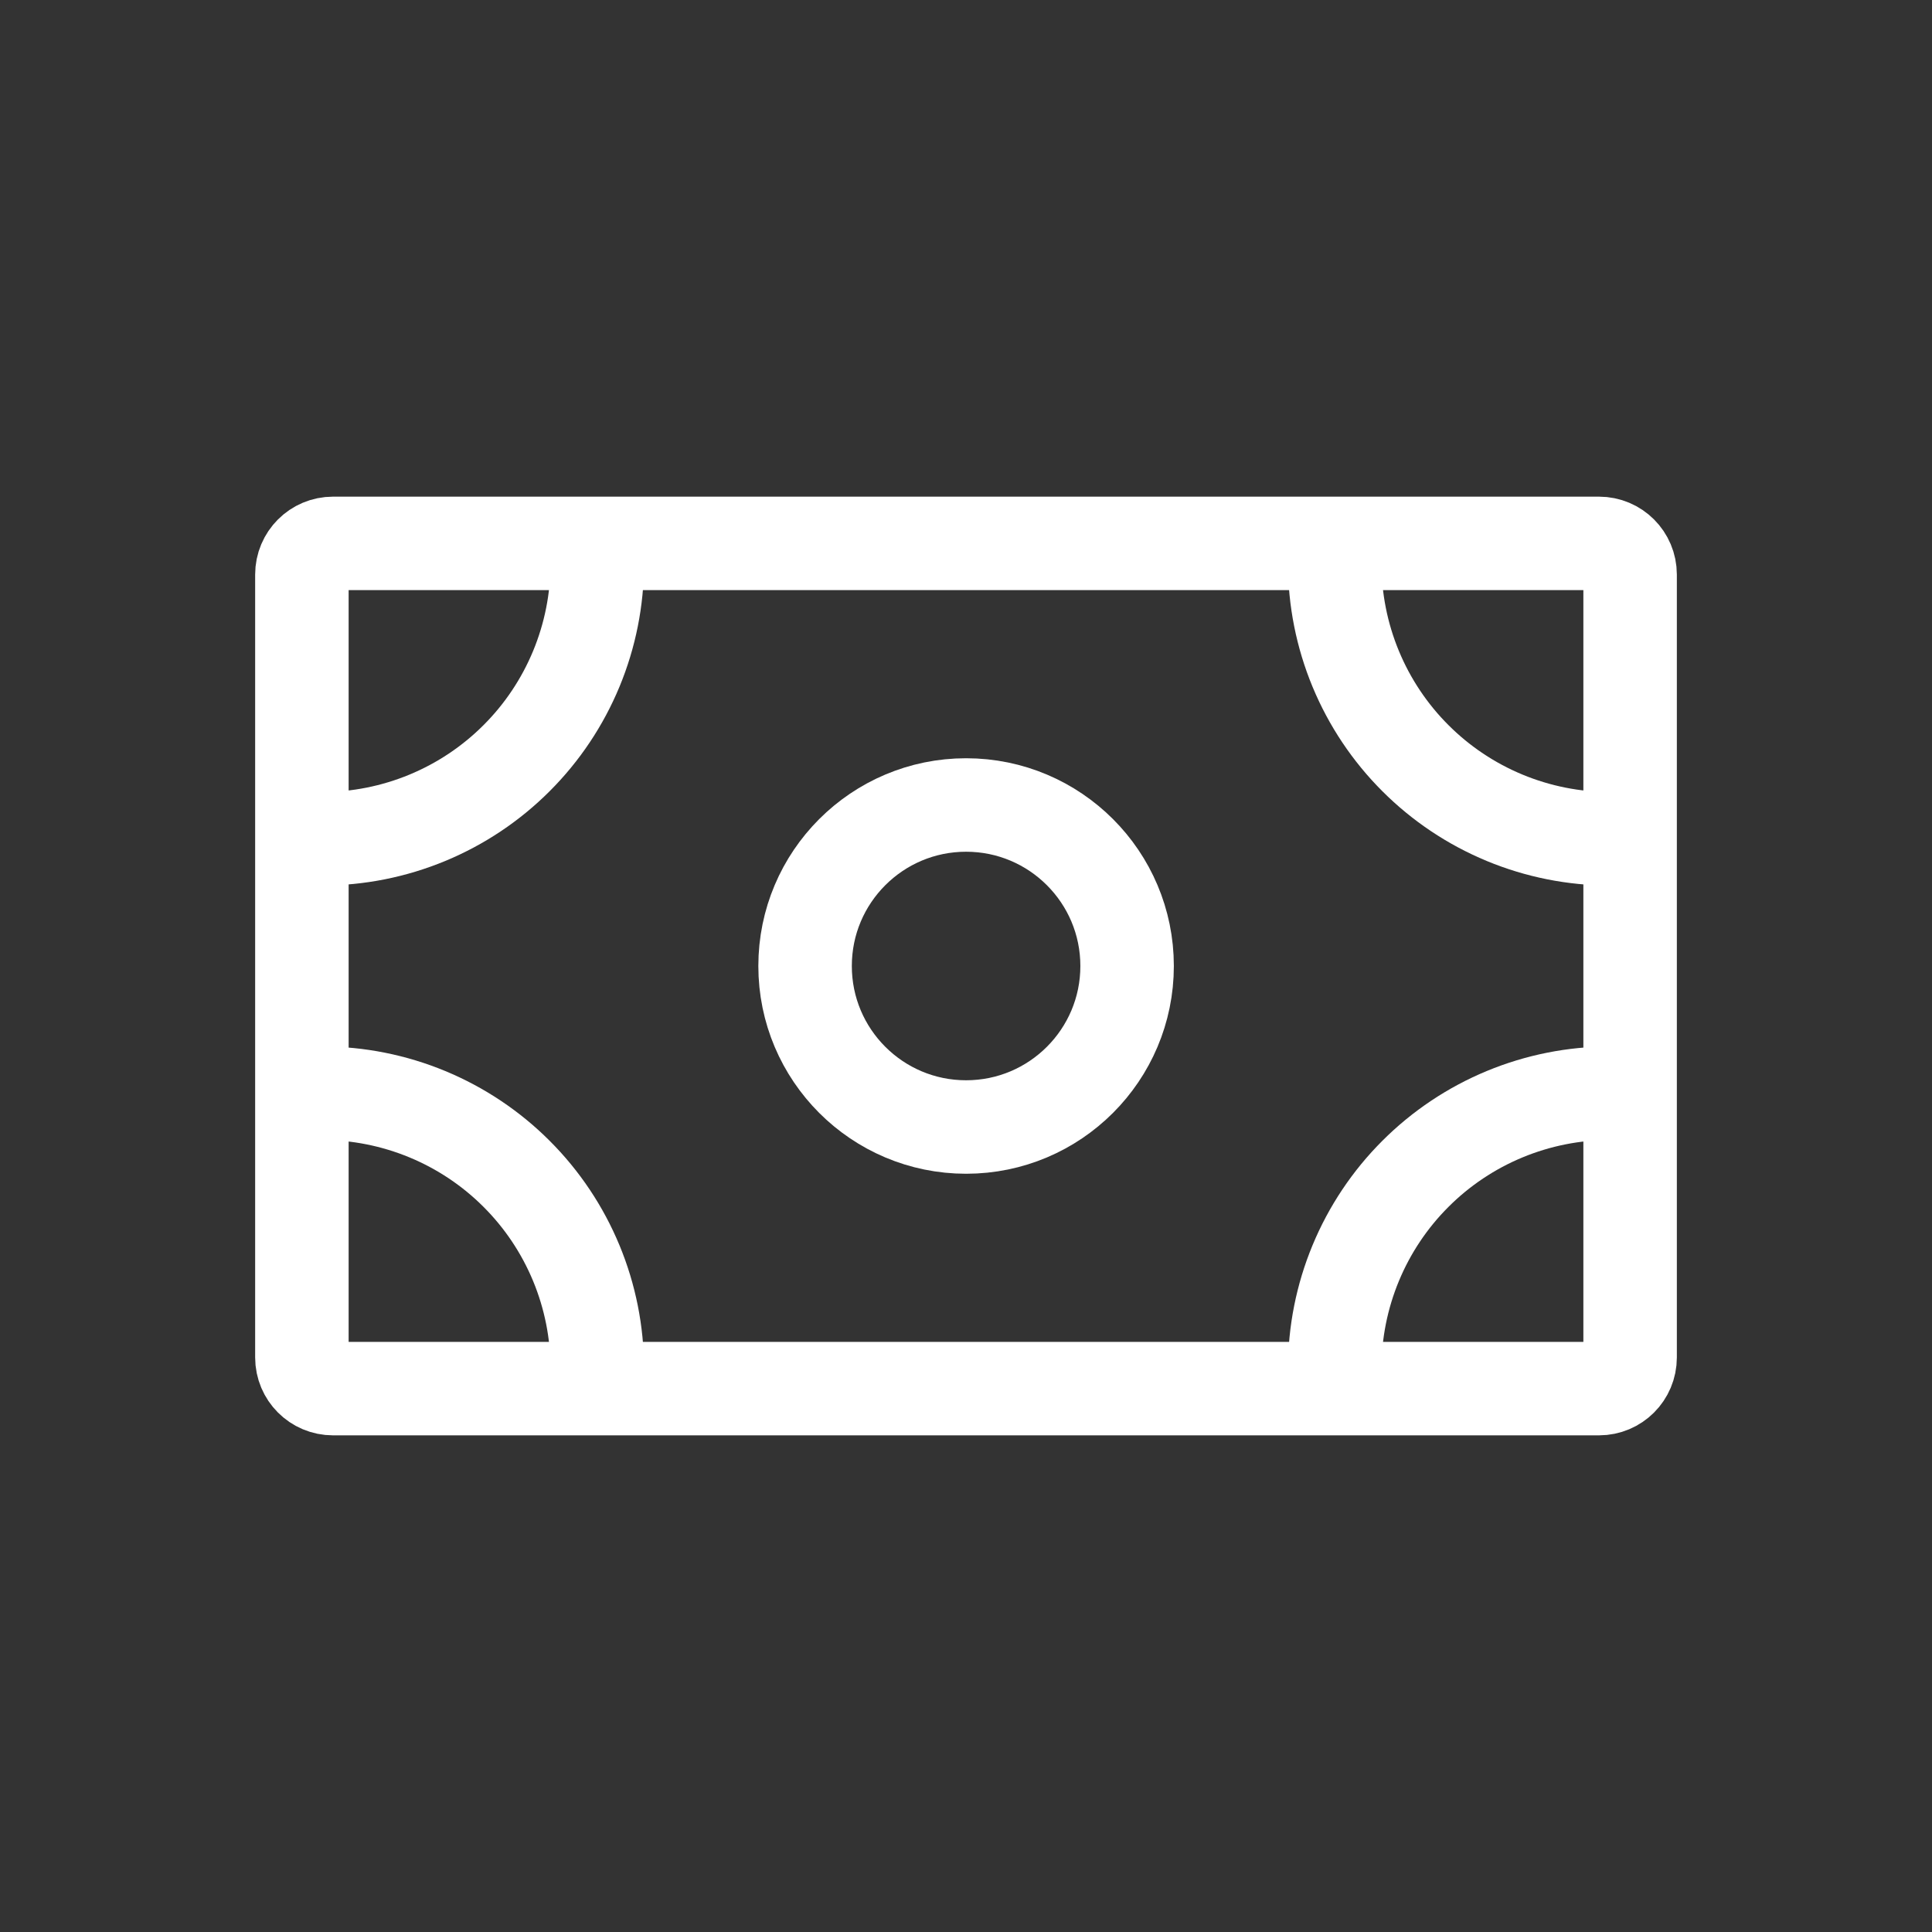 <svg width="62" height="62" viewBox="0 0 62 62" fill="none" xmlns="http://www.w3.org/2000/svg">
<rect x="0" y="0" width="62" height="62" fill="#333333" stroke="none"/>
<path d="M9.688 43.562V18.438C9.688 17.885 10.135 17.438 10.688 17.438H51.312C51.865 17.438 52.312 17.885 52.312 18.438V43.562C52.312 44.115 51.865 44.562 51.312 44.562H10.688C10.135 44.562 9.688 44.115 9.688 43.562Z" stroke="white" stroke-width="3"/>
<circle cx="31.003" cy="31" r="5.167" stroke="white" stroke-width="3"/>
<path d="M19.167 18.083C19.167 19.243 18.938 20.392 18.494 21.464C18.05 22.535 17.4 23.509 16.579 24.329C15.759 25.15 14.785 25.8 13.714 26.244C12.642 26.688 11.493 26.917 10.333 26.917" stroke="white" stroke-width="3"/>
<path d="M42.833 18.083C42.833 19.243 43.062 20.392 43.506 21.464C43.95 22.535 44.6 23.509 45.421 24.329C46.241 25.15 47.215 25.8 48.286 26.244C49.358 26.688 50.507 26.917 51.667 26.917" stroke="white" stroke-width="3"/>
<path d="M19.167 43.917C19.167 42.757 18.938 41.608 18.494 40.536C18.05 39.465 17.4 38.491 16.579 37.671C15.759 36.85 14.785 36.2 13.714 35.756C12.642 35.312 11.493 35.083 10.333 35.083" stroke="white" stroke-width="3"/>
<path d="M42.833 43.917C42.833 42.757 43.062 41.608 43.506 40.536C43.95 39.465 44.6 38.491 45.421 37.671C46.241 36.85 47.215 36.2 48.286 35.756C49.358 35.312 50.507 35.083 51.667 35.083" stroke="white" stroke-width="3"/>
</svg>
